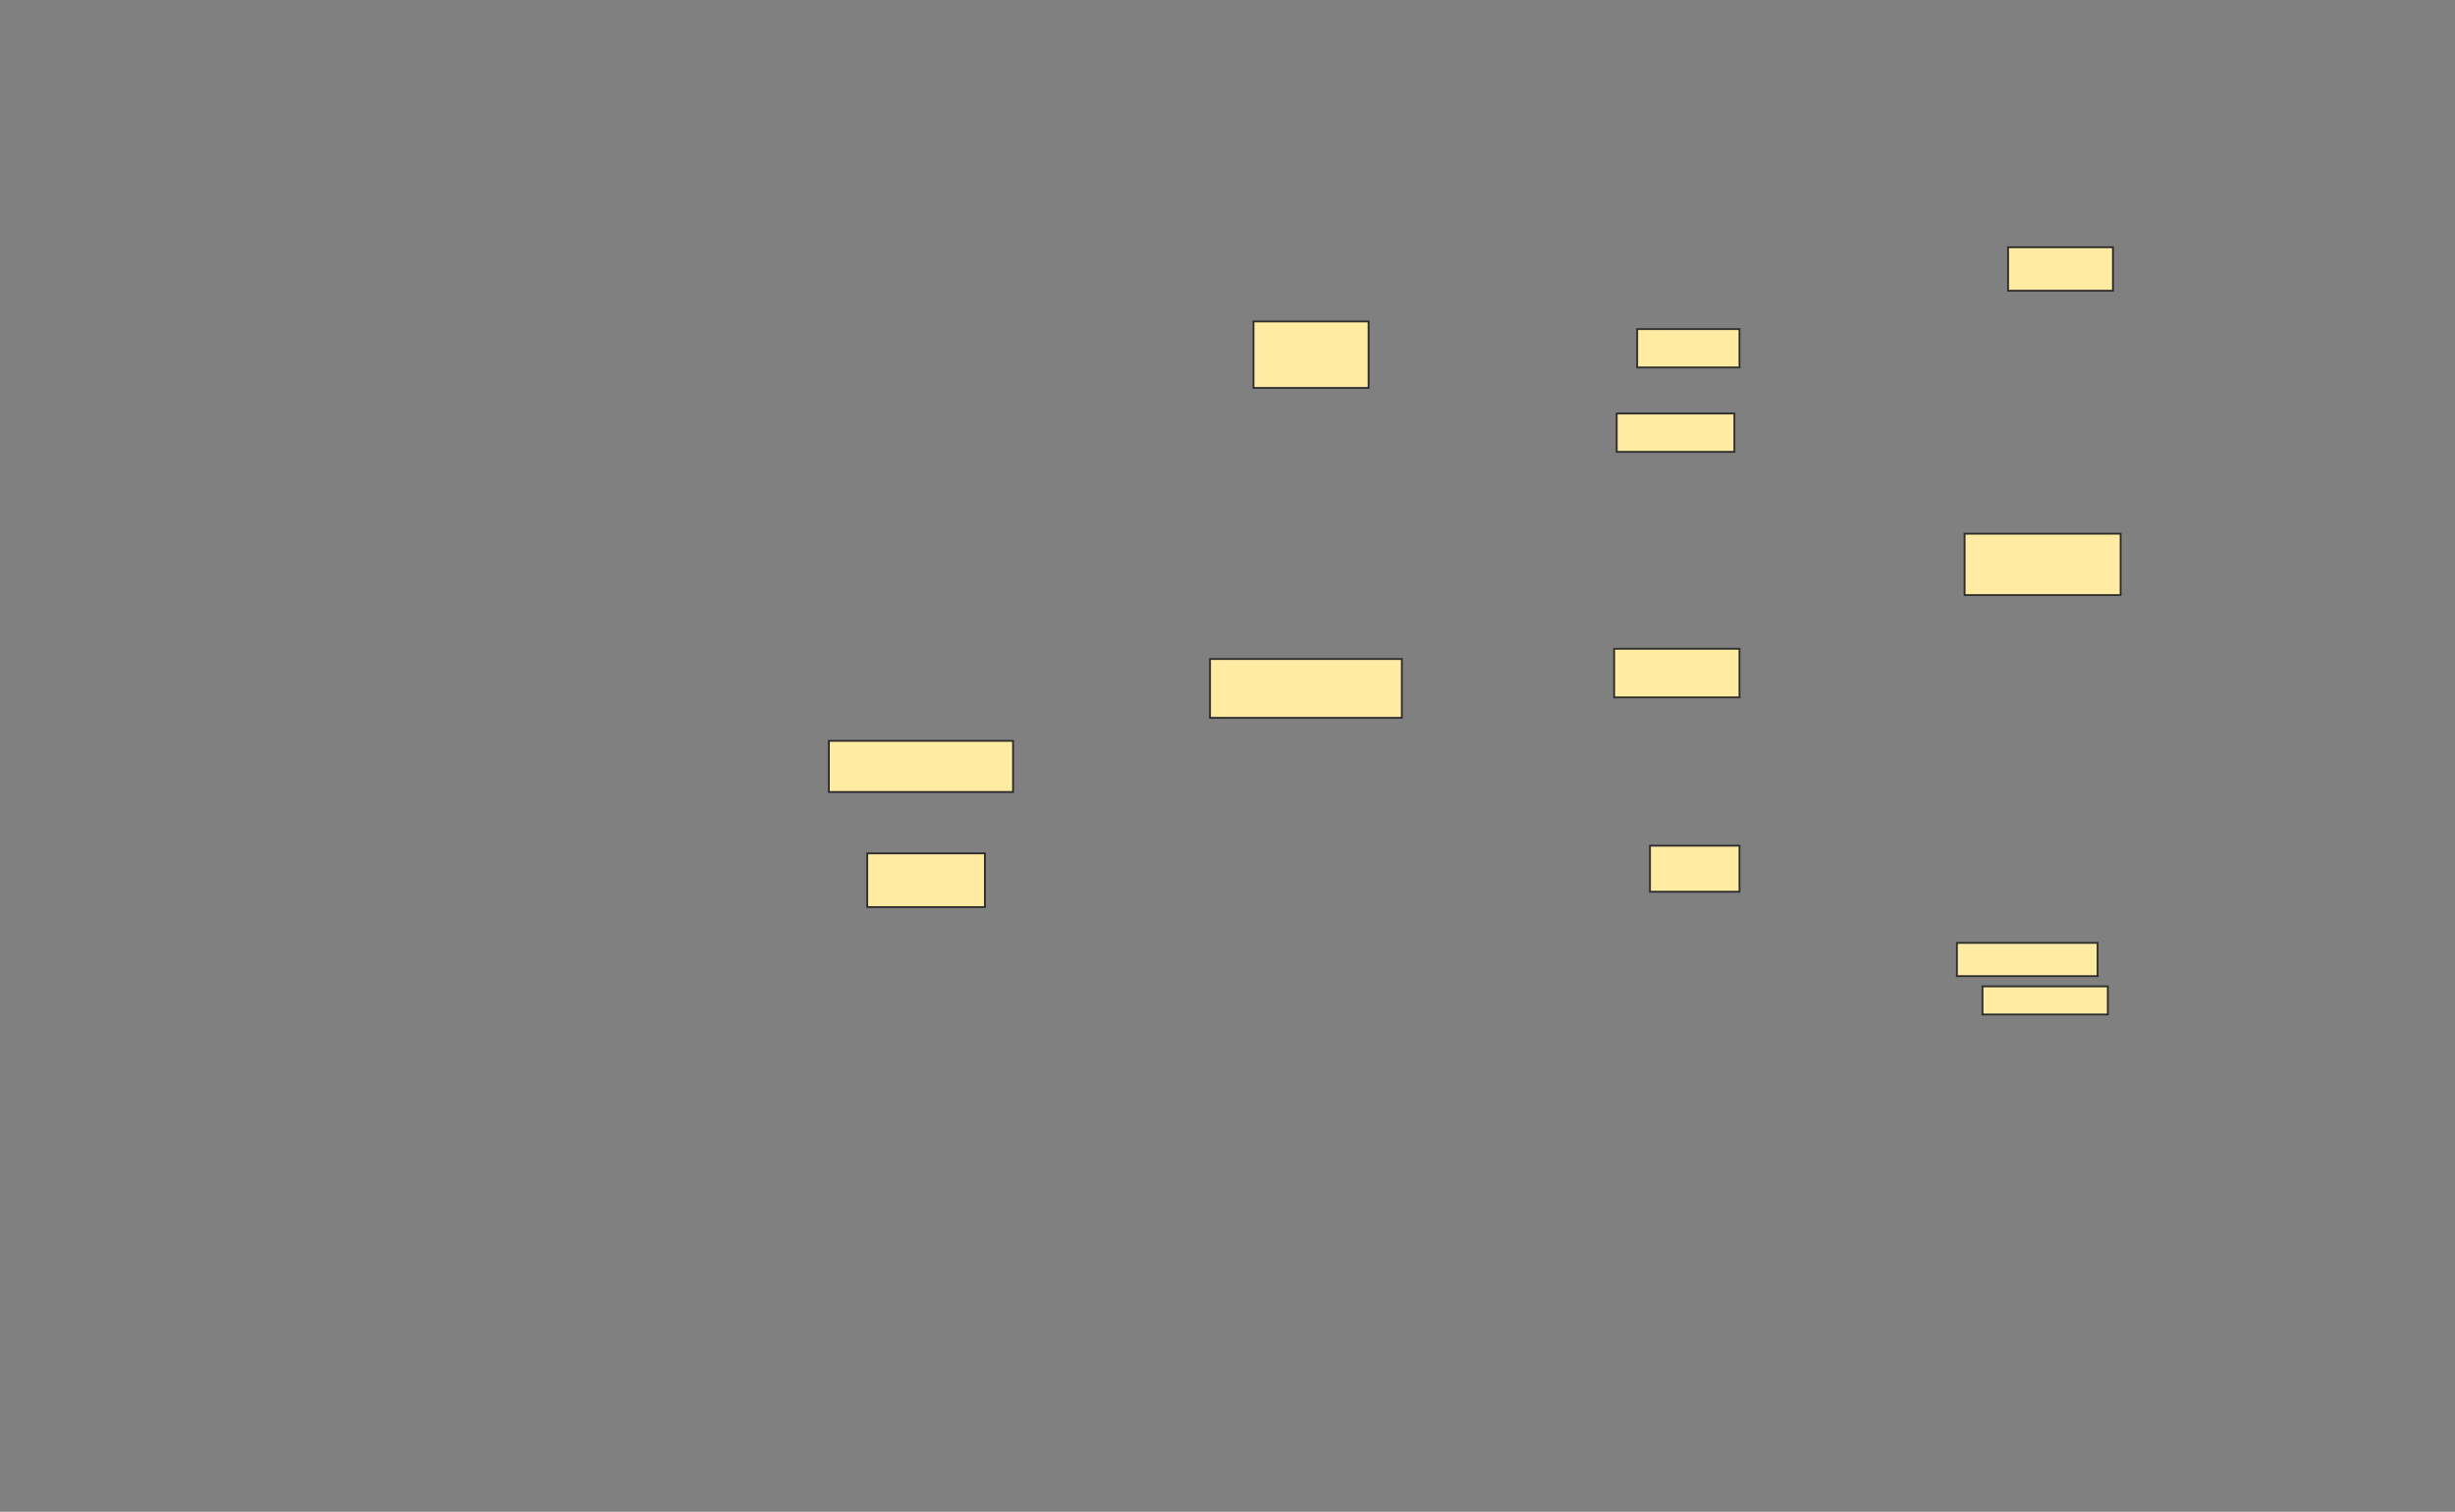 <svg xmlns="http://www.w3.org/2000/svg" width="1333" height="821">
 <rect width="100%" height="100%" fill="#808080" stroke="none"/>
 <!-- Created with Image Occlusion Enhanced -->
 <g>
  <title>Labels</title>
 </g>
 <g>
  <title>Masks</title>
  <rect id="75e56a95e5f340428c01f5d113b809cd-ao-1" height="36.111" width="62.5" y="174.556" x="680.611" stroke="#2D2D2D" fill="#FFEBA2"/>
  <rect id="75e56a95e5f340428c01f5d113b809cd-ao-2" height="31.944" width="104.167" y="357.889" x="657" stroke="#2D2D2D" fill="#FFEBA2"/>
  <rect id="75e56a95e5f340428c01f5d113b809cd-ao-3" height="27.778" width="100" y="402.333" x="450.056" stroke="#2D2D2D" fill="#FFEBA2"/>
  <rect id="75e56a95e5f340428c01f5d113b809cd-ao-4" height="29.167" width="63.889" y="463.444" x="470.889" stroke="#2D2D2D" fill="#FFEBA2"/>
  <rect id="75e56a95e5f340428c01f5d113b809cd-ao-5" height="23.611" width="56.944" y="134.278" x="1090.333" stroke="#2D2D2D" fill="#FFEBA2"/>
  <rect id="75e56a95e5f340428c01f5d113b809cd-ao-6" height="20.833" width="55.556" y="178.722" x="888.944" stroke="#2D2D2D" fill="#FFEBA2"/>
  <rect id="75e56a95e5f340428c01f5d113b809cd-ao-7" height="20.833" width="63.889" y="224.556" x="877.833" stroke="#2D2D2D" fill="#FFEBA2"/>
  <rect id="75e56a95e5f340428c01f5d113b809cd-ao-8" height="33.333" width="84.722" y="289.833" x="1066.722" stroke="#2D2D2D" fill="#FFEBA2"/>
  <rect id="75e56a95e5f340428c01f5d113b809cd-ao-9" height="26.389" width="68.056" y="352.333" x="876.444" stroke="#2D2D2D" fill="#FFEBA2"/>
  <rect id="75e56a95e5f340428c01f5d113b809cd-ao-10" height="25" width="48.611" y="459.278" x="895.889" stroke="#2D2D2D" fill="#FFEBA2"/>
  <rect id="75e56a95e5f340428c01f5d113b809cd-ao-11" height="15.278" width="68.056" y="535.667" x="1076.444" stroke="#2D2D2D" fill="#FFEBA2"/>
  <rect id="75e56a95e5f340428c01f5d113b809cd-ao-12" height="18.056" width="76.389" y="512.056" x="1062.556" stroke="#2D2D2D" fill="#FFEBA2"/>
  
 </g>
</svg>